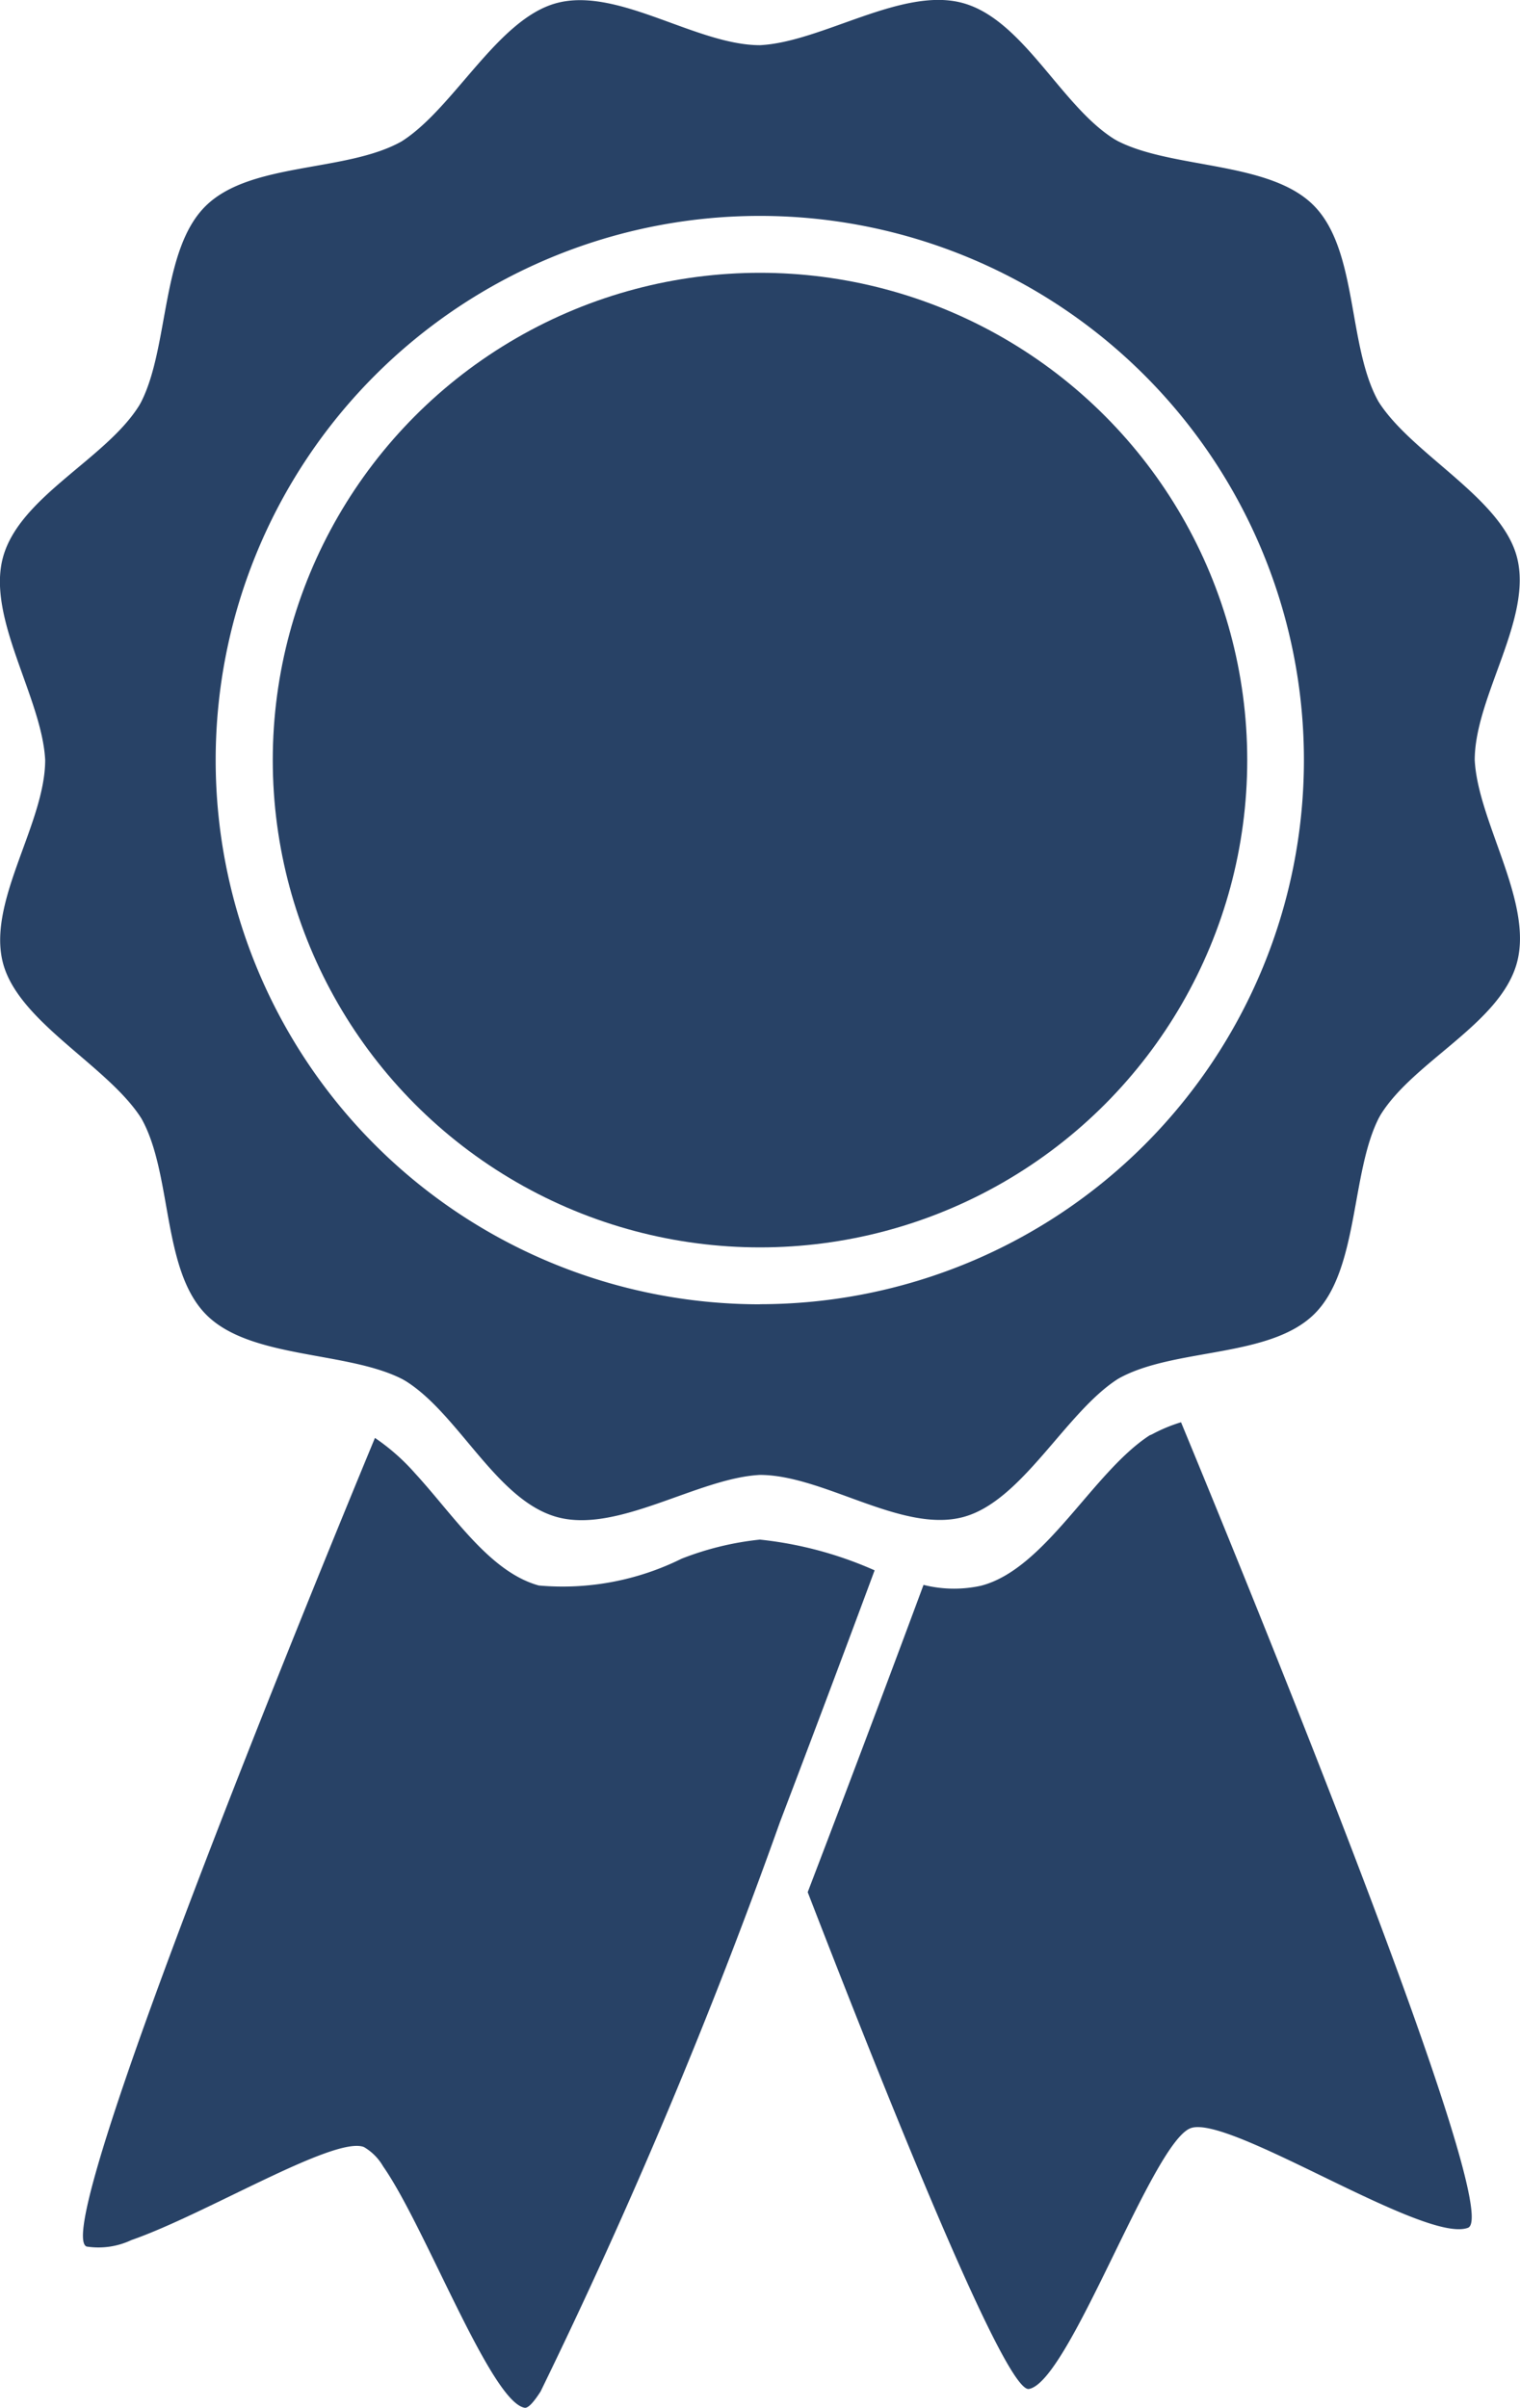 <svg xmlns="http://www.w3.org/2000/svg" width="15.04" height="23.823" viewBox="0 0 15.04 23.823"><g transform="translate(-152.108 -65.735)"><path d="M199.507,107.75a5.384,5.384,0,1,0,5.384,5.384A5.384,5.384,0,0,0,199.507,107.75Zm0,10.2a4.821,4.821,0,1,1,4.821-4.821A4.821,4.821,0,0,1,199.507,117.954Z" transform="translate(-39.879 -39.879)" fill="none"/><path d="M312.667,342.593h0c-.564.365-1.03,1.322-1.668,1.488a1.242,1.242,0,0,1-.57-.008c-.187.505-.633,1.7-1.146,3.04.908,2.347,1.969,4.954,2.189,4.915.4-.07,1.22-2.44,1.6-2.58s2.322,1.149,2.745.985c.371-.144-2.206-6.436-2.84-7.969a1.565,1.565,0,0,0-.29.121Z" transform="translate(-149.183 -262.658)" fill="#284266"/><path d="M166.7,73.255v0s0,0,0,0c0-.629.576-1.4.418-2.007-.152-.585-1.03-1.013-1.364-1.53h0l-.008-.013c-.305-.547-.2-1.488-.635-1.933s-1.4-.362-1.946-.643h0l-.03-.017c-.529-.329-.9-1.182-1.5-1.347s-1.392.386-2.007.417h0c-.629,0-1.4-.576-2.007-.418-.585.152-1.013,1.03-1.53,1.364h0l-.013.008c-.547.305-1.488.2-1.933.635s-.362,1.4-.643,1.946h0l-.017.03c-.329.529-1.182.9-1.347,1.5s.386,1.392.417,2.007v0s0,0,0,0c0,.629-.576,1.4-.418,2.007.152.585,1.03,1.013,1.364,1.53h0l.008.013c.305.547.2,1.488.635,1.933s1.4.362,1.946.643h0l.03.017c.529.329.9,1.182,1.5,1.347s1.392-.386,2.007-.417h0c.629,0,1.4.576,2.007.418.585-.152,1.013-1.03,1.53-1.364h0l.013-.008c.547-.305,1.488-.2,1.933-.635s.362-1.4.643-1.946h0l.017-.03c.329-.529,1.182-.9,1.347-1.5S166.732,73.869,166.7,73.255Zm-7.074,5.384a5.384,5.384,0,1,1,5.384-5.384A5.384,5.384,0,0,1,159.628,78.638Z" fill="#284266"/><circle cx="4.821" cy="4.821" r="4.821" transform="translate(154.807 68.434)" fill="#284266"/><path d="M174.964,346.565h0a2.954,2.954,0,0,0-.775.189,2.649,2.649,0,0,1-1.413.265c-.487-.135-.839-.691-1.227-1.113a2.085,2.085,0,0,0-.394-.347c-.612,1.478-3.226,7.854-2.853,8a.761.761,0,0,0,.443-.064c.732-.254,2.005-1.032,2.3-.921a.524.524,0,0,1,.191.192c.416.594,1.064,2.328,1.4,2.388.034.006.088-.052.158-.161a54.824,54.824,0,0,0,2.369-5.635c.419-1.1.77-2.041.936-2.489A3.759,3.759,0,0,0,174.964,346.565Z" transform="translate(-15.337 -265.598)" fill="#284266"/></g></svg>